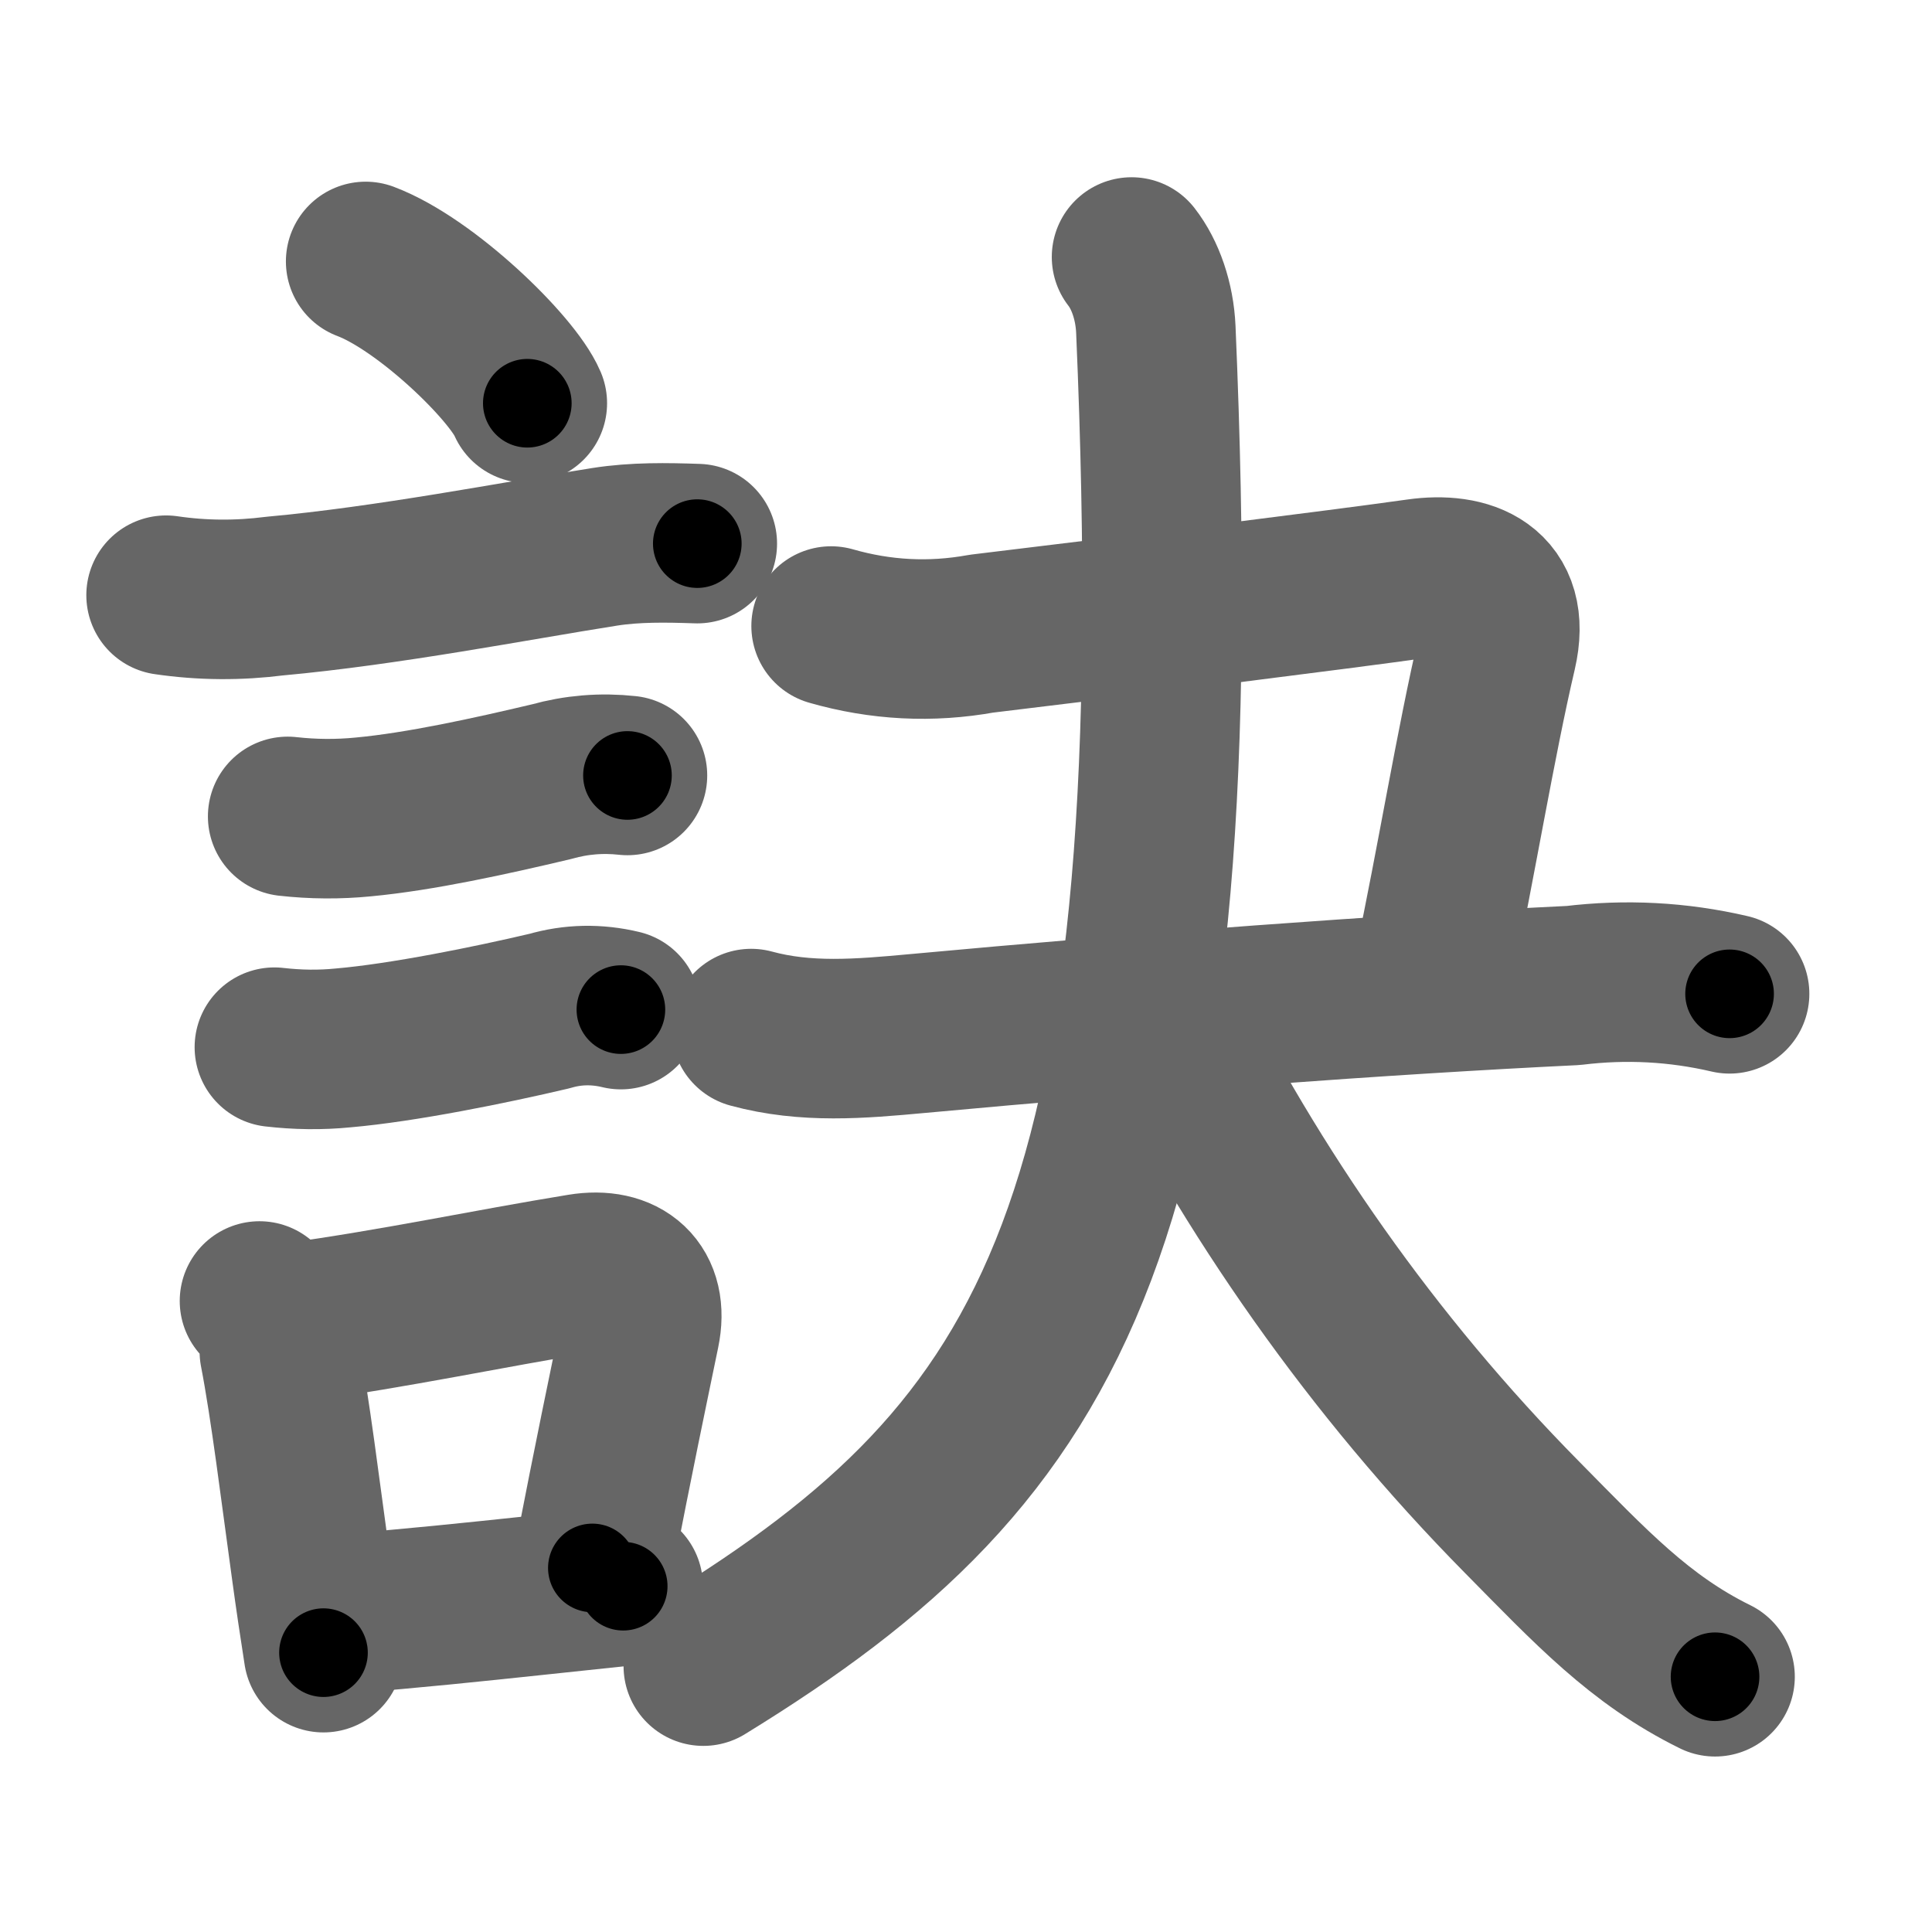<svg xmlns="http://www.w3.org/2000/svg" width="109" height="109" viewBox="0 0 109 109" id="8a23"><g fill="none" stroke="#666" stroke-width="9" stroke-linecap="round" stroke-linejoin="round"><g><g><path d="M20.63,14.75c3.4,1.28,8.27,6.01,9.12,8" /><path d="M9.37,33.58c2.04,0.3,4.09,0.31,6.13,0.05c6.38-0.58,13.54-1.98,18.62-2.78c1.72-0.27,3.48-0.24,5.22-0.18" /><path d="M16.23,46.06c1.42,0.16,2.85,0.17,4.27,0.03c3.21-0.3,7.16-1.17,10.62-1.99c1.39-0.39,2.81-0.51,4.28-0.35" /><path d="M15.48,59.08c1.3,0.15,2.6,0.17,3.89,0.04c3.36-0.29,8.29-1.29,11.64-2.08c1.3-0.38,2.65-0.41,4.02-0.08" /><g><path d="M14.64,73.4c0.85,0.85,1.1,1.9,1.12,2.84c0.62,3.21,1.17,7.76,1.79,12.24c0.22,1.62,0.46,3.23,0.7,4.76" /><path d="M16.56,74.62c5.91-0.82,10.89-1.9,16.22-2.77c2.37-0.39,3.83,0.87,3.33,3.27c-0.78,3.79-1.36,6.5-2.69,13.34" /><path d="M19.47,91.05c3.93-0.32,6.83-0.62,11.16-1.08c1.35-0.14,2.83-0.3,4.53-0.48" /></g></g><g><path d="M46.89,35.32c2.79,0.8,5.62,0.95,8.49,0.43c8-0.96,20.23-2.49,24.63-3.11c2.73-0.39,5.28,0.54,4.45,4.12c-1.2,5.12-2.32,12-3.57,17.88" /><g><path d="M42.38,58.03c3.09,0.84,6.13,0.58,9.38,0.28c12.75-1.18,26.38-2.2,37-2.71c2.96-0.36,5.9-0.21,8.82,0.47" /><g><path d="M63.84,14.5c0.78,1,1.3,2.5,1.37,4.08C67.38,69.12,59.62,81.75,39.68,94" /><path d="M65.5,57c5.12,10.25,11.88,20,20.38,28.61c3.87,3.92,6.62,6.89,10.88,8.99" /></g></g></g></g></g><g fill="none" stroke="#000" stroke-width="5" stroke-linecap="round" stroke-linejoin="round"><g><g><path d="M20.63,14.75c3.4,1.28,8.27,6.01,9.12,8" stroke-dasharray="12.311" stroke-dashoffset="12.311"><animate attributeName="stroke-dashoffset" values="12.311;12.311;0" dur="0.123s" fill="freeze" begin="0s;8a23.click" /></path><path d="M9.37,33.58c2.04,0.3,4.09,0.31,6.13,0.05c6.38-0.58,13.54-1.98,18.62-2.78c1.72-0.27,3.48-0.24,5.22-0.18" stroke-dasharray="30.213" stroke-dashoffset="30.213"><animate attributeName="stroke-dashoffset" values="30.213" fill="freeze" begin="8a23.click" /><animate attributeName="stroke-dashoffset" values="30.213;30.213;0" keyTimes="0;0.289;1" dur="0.425s" fill="freeze" begin="0s;8a23.click" /></path><path d="M16.23,46.06c1.42,0.16,2.85,0.17,4.27,0.03c3.21-0.3,7.16-1.17,10.62-1.99c1.39-0.39,2.81-0.51,4.28-0.35" stroke-dasharray="19.413" stroke-dashoffset="19.413"><animate attributeName="stroke-dashoffset" values="19.413" fill="freeze" begin="8a23.click" /><animate attributeName="stroke-dashoffset" values="19.413;19.413;0" keyTimes="0;0.687;1" dur="0.619s" fill="freeze" begin="0s;8a23.click" /></path><path d="M15.48,59.08c1.3,0.15,2.6,0.17,3.89,0.04c3.36-0.29,8.29-1.29,11.64-2.08c1.3-0.38,2.65-0.41,4.02-0.08" stroke-dasharray="19.799" stroke-dashoffset="19.799"><animate attributeName="stroke-dashoffset" values="19.799" fill="freeze" begin="8a23.click" /><animate attributeName="stroke-dashoffset" values="19.799;19.799;0" keyTimes="0;0.758;1" dur="0.817s" fill="freeze" begin="0s;8a23.click" /></path><g><path d="M14.64,73.4c0.85,0.85,1.1,1.9,1.12,2.84c0.62,3.21,1.17,7.76,1.79,12.24c0.22,1.62,0.46,3.23,0.7,4.76" stroke-dasharray="20.316" stroke-dashoffset="20.316"><animate attributeName="stroke-dashoffset" values="20.316" fill="freeze" begin="8a23.click" /><animate attributeName="stroke-dashoffset" values="20.316;20.316;0" keyTimes="0;0.801;1" dur="1.02s" fill="freeze" begin="0s;8a23.click" /></path><path d="M16.56,74.62c5.91-0.82,10.89-1.9,16.22-2.77c2.37-0.39,3.83,0.87,3.33,3.27c-0.78,3.79-1.36,6.5-2.69,13.34" stroke-dasharray="35.841" stroke-dashoffset="35.841"><animate attributeName="stroke-dashoffset" values="35.841" fill="freeze" begin="8a23.click" /><animate attributeName="stroke-dashoffset" values="35.841;35.841;0" keyTimes="0;0.74;1" dur="1.378s" fill="freeze" begin="0s;8a23.click" /></path><path d="M19.47,91.05c3.93-0.32,6.83-0.62,11.16-1.08c1.35-0.14,2.83-0.3,4.53-0.48" stroke-dasharray="15.769" stroke-dashoffset="15.769"><animate attributeName="stroke-dashoffset" values="15.769" fill="freeze" begin="8a23.click" /><animate attributeName="stroke-dashoffset" values="15.769;15.769;0" keyTimes="0;0.897;1" dur="1.536s" fill="freeze" begin="0s;8a23.click" /></path></g></g><g><path d="M46.89,35.32c2.79,0.8,5.62,0.95,8.49,0.43c8-0.96,20.23-2.49,24.63-3.11c2.73-0.39,5.28,0.54,4.45,4.12c-1.2,5.12-2.32,12-3.57,17.88" stroke-dasharray="59.224" stroke-dashoffset="59.224"><animate attributeName="stroke-dashoffset" values="59.224" fill="freeze" begin="8a23.click" /><animate attributeName="stroke-dashoffset" values="59.224;59.224;0" keyTimes="0;0.722;1" dur="2.128s" fill="freeze" begin="0s;8a23.click" /></path><g><path d="M42.38,58.03c3.09,0.84,6.13,0.58,9.38,0.28c12.75-1.18,26.38-2.2,37-2.71c2.96-0.36,5.9-0.21,8.82,0.47" stroke-dasharray="55.42" stroke-dashoffset="55.42"><animate attributeName="stroke-dashoffset" values="55.42" fill="freeze" begin="8a23.click" /><animate attributeName="stroke-dashoffset" values="55.42;55.42;0" keyTimes="0;0.793;1" dur="2.682s" fill="freeze" begin="0s;8a23.click" /></path><g><path d="M63.84,14.5c0.78,1,1.3,2.5,1.37,4.08C67.38,69.12,59.62,81.75,39.68,94" stroke-dasharray="89.058" stroke-dashoffset="89.058"><animate attributeName="stroke-dashoffset" values="89.058" fill="freeze" begin="8a23.click" /><animate attributeName="stroke-dashoffset" values="89.058;89.058;0" keyTimes="0;0.8;1" dur="3.352s" fill="freeze" begin="0s;8a23.click" /></path><path d="M65.5,57c5.12,10.25,11.88,20,20.38,28.61c3.87,3.92,6.62,6.89,10.88,8.99" stroke-dasharray="49.464" stroke-dashoffset="49.464"><animate attributeName="stroke-dashoffset" values="49.464" fill="freeze" begin="8a23.click" /><animate attributeName="stroke-dashoffset" values="49.464;49.464;0" keyTimes="0;0.871;1" dur="3.847s" fill="freeze" begin="0s;8a23.click" /></path></g></g></g></g></g></svg>